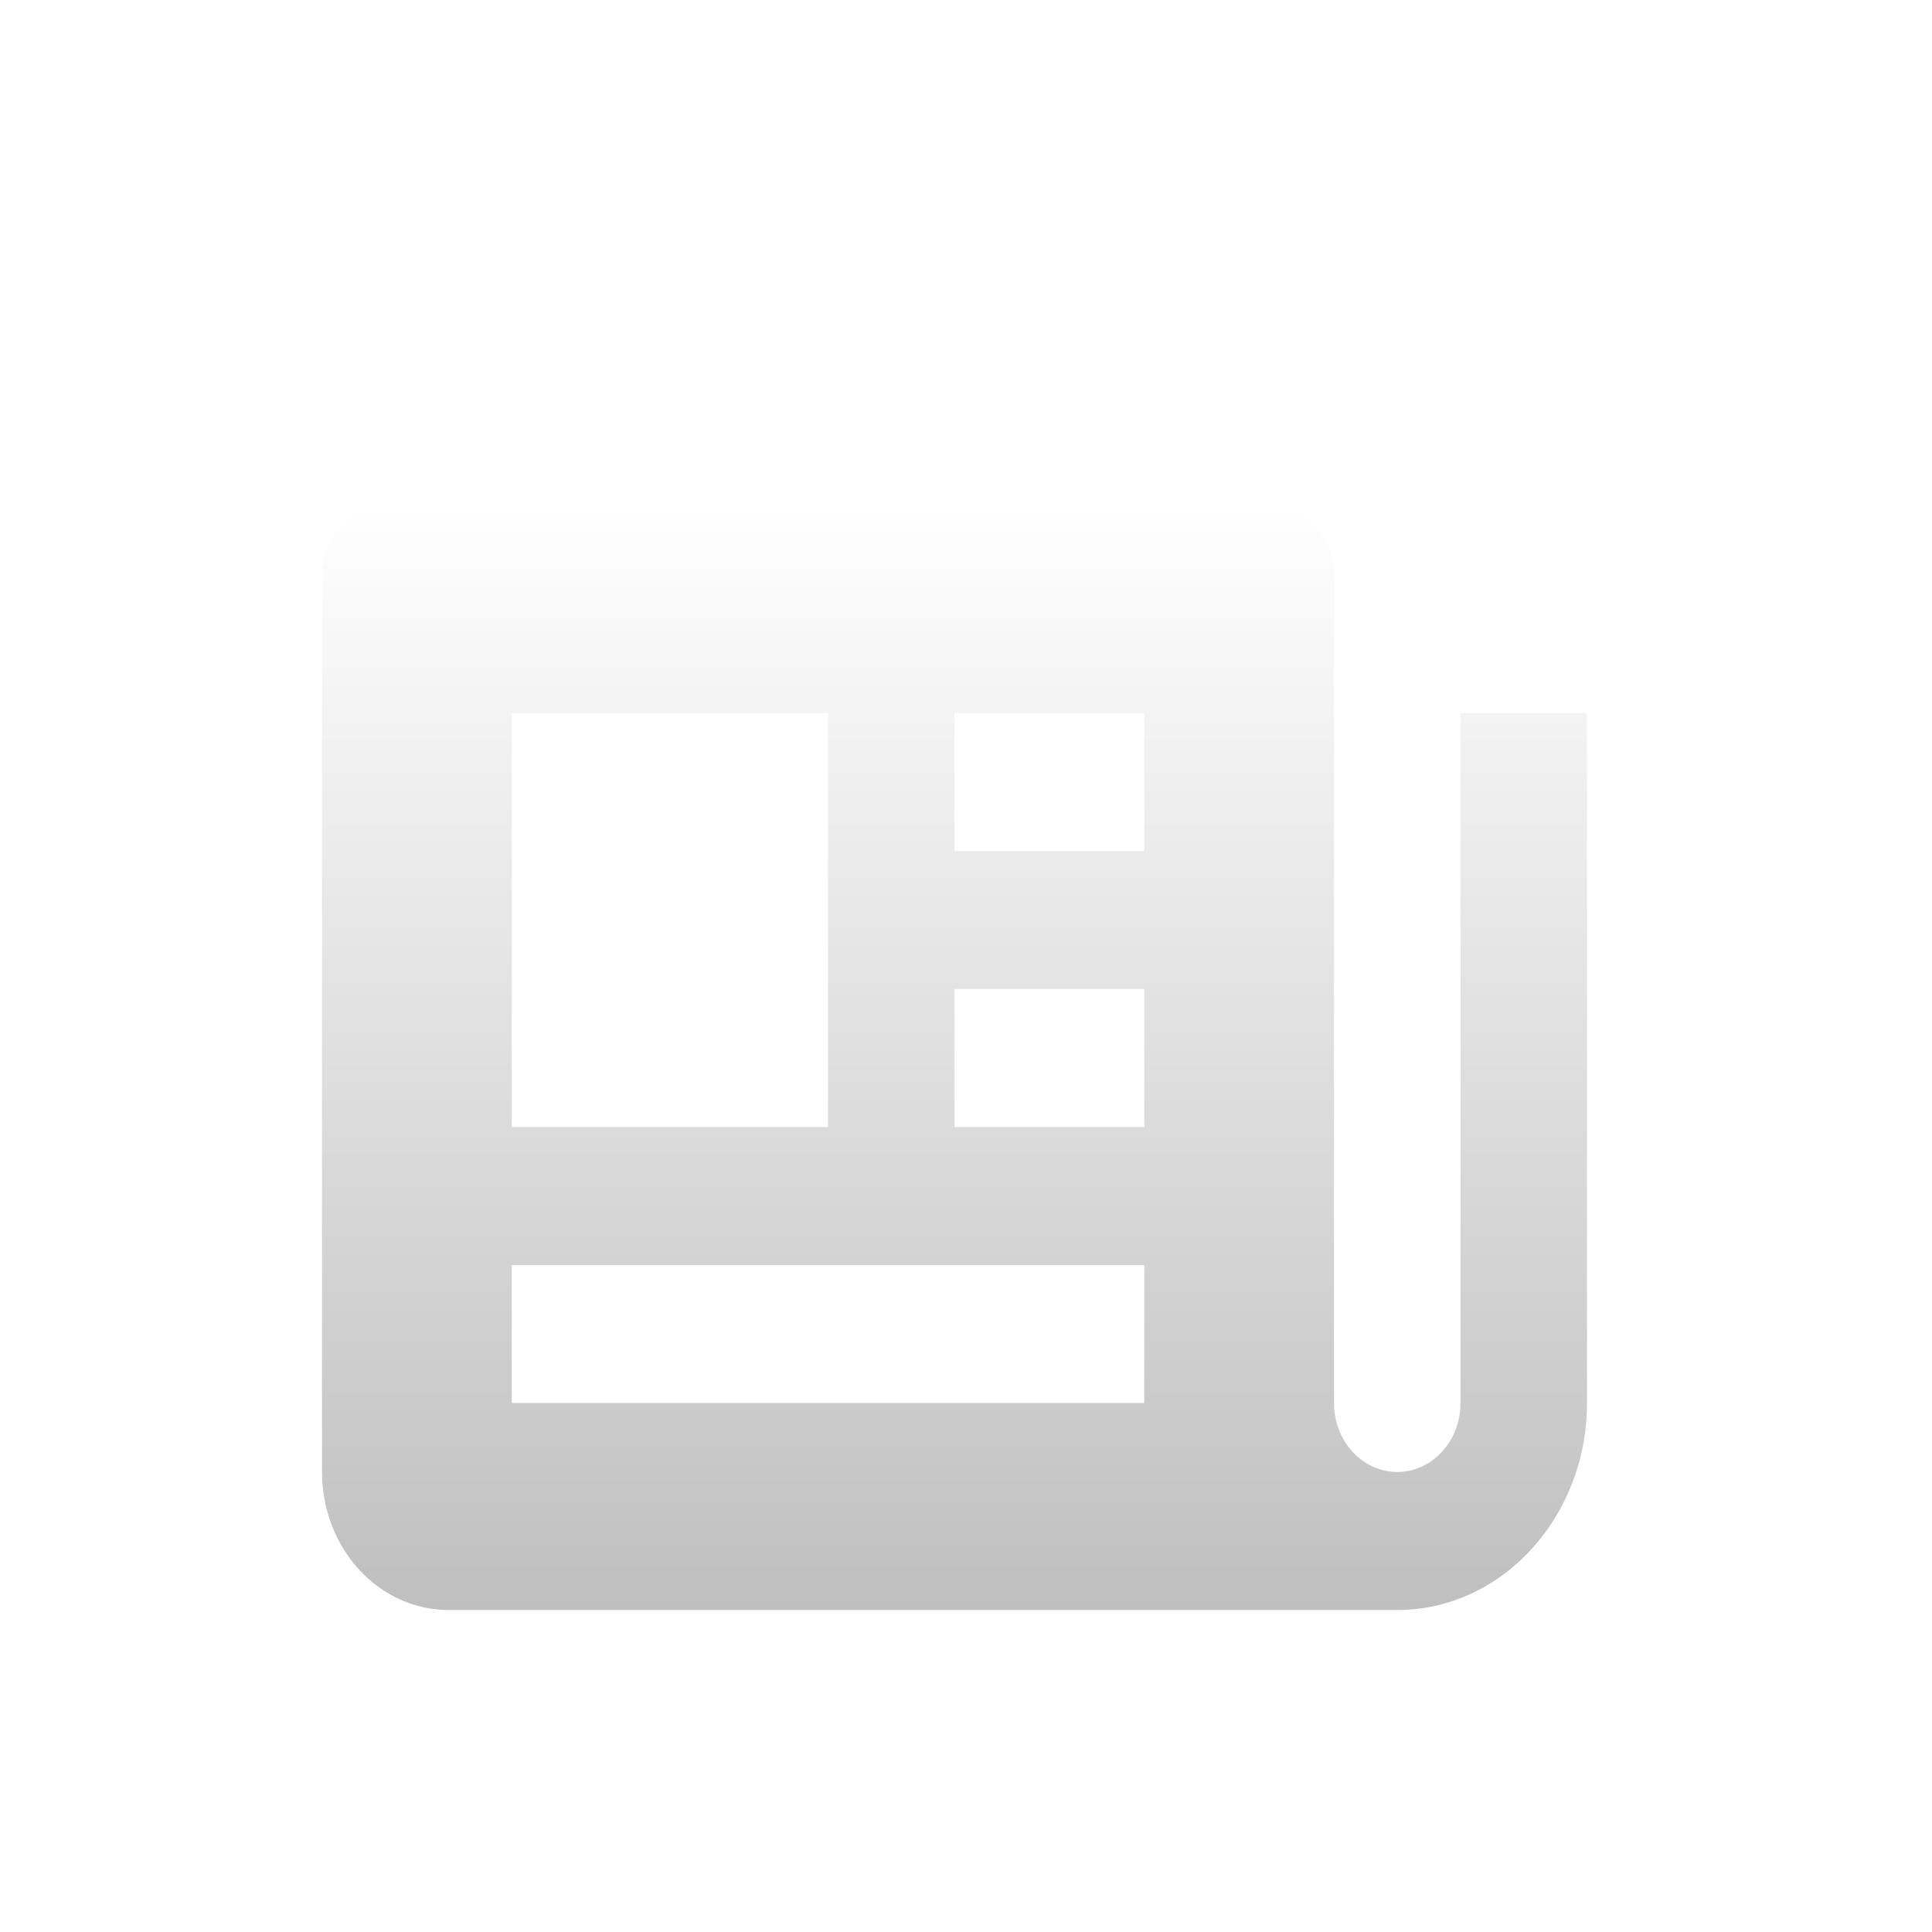 <svg width="84" height="84" viewBox="0 0 84 84" fill="none" xmlns="http://www.w3.org/2000/svg">
<g filter="url(#filter0_d_799_164)">
<path d="M63.5 57C63.5 57.796 63.21 58.559 62.694 59.121C62.179 59.684 61.479 60 60.75 60C60.021 60 59.321 59.684 58.806 59.121C58.29 58.559 58 57.796 58 57V21C58 20.204 57.71 19.441 57.194 18.879C56.679 18.316 55.979 18 55.25 18H16.75C16.021 18 15.321 18.316 14.806 18.879C14.29 19.441 14 20.204 14 21V60C14 61.591 14.579 63.117 15.611 64.243C16.642 65.368 18.041 66 19.5 66H60.75C65.299 66 69 61.962 69 57V27H63.5V57ZM41.5 27H49.75V33H41.5V27ZM41.5 39H49.75V45H41.5V39ZM22.25 27H36V45H22.25V27ZM22.25 57V51H49.75V57H22.25Z" fill="url(#paint0_linear_799_164)"/>
</g>
<defs>
<filter id="filter0_d_799_164" x="10" y="18" width="63" height="56" filterUnits="userSpaceOnUse" color-interpolation-filters="sRGB">
<feFlood flood-opacity="0" result="BackgroundImageFix"/>
<feColorMatrix in="SourceAlpha" type="matrix" values="0 0 0 0 0 0 0 0 0 0 0 0 0 0 0 0 0 0 127 0" result="hardAlpha"/>
<feOffset dy="4"/>
<feGaussianBlur stdDeviation="2"/>
<feComposite in2="hardAlpha" operator="out"/>
<feColorMatrix type="matrix" values="0 0 0 0 0 0 0 0 0 0 0 0 0 0 0 0 0 0 0.25 0"/>
<feBlend mode="normal" in2="BackgroundImageFix" result="effect1_dropShadow_799_164"/>
<feBlend mode="normal" in="SourceGraphic" in2="effect1_dropShadow_799_164" result="shape"/>
</filter>
<linearGradient id="paint0_linear_799_164" x1="41.5" y1="18" x2="41.5" y2="66" gradientUnits="userSpaceOnUse">
<stop stop-color="white"/>
<stop offset="1" stop-color="#BFBFBF"/>
</linearGradient>
</defs>
</svg>

